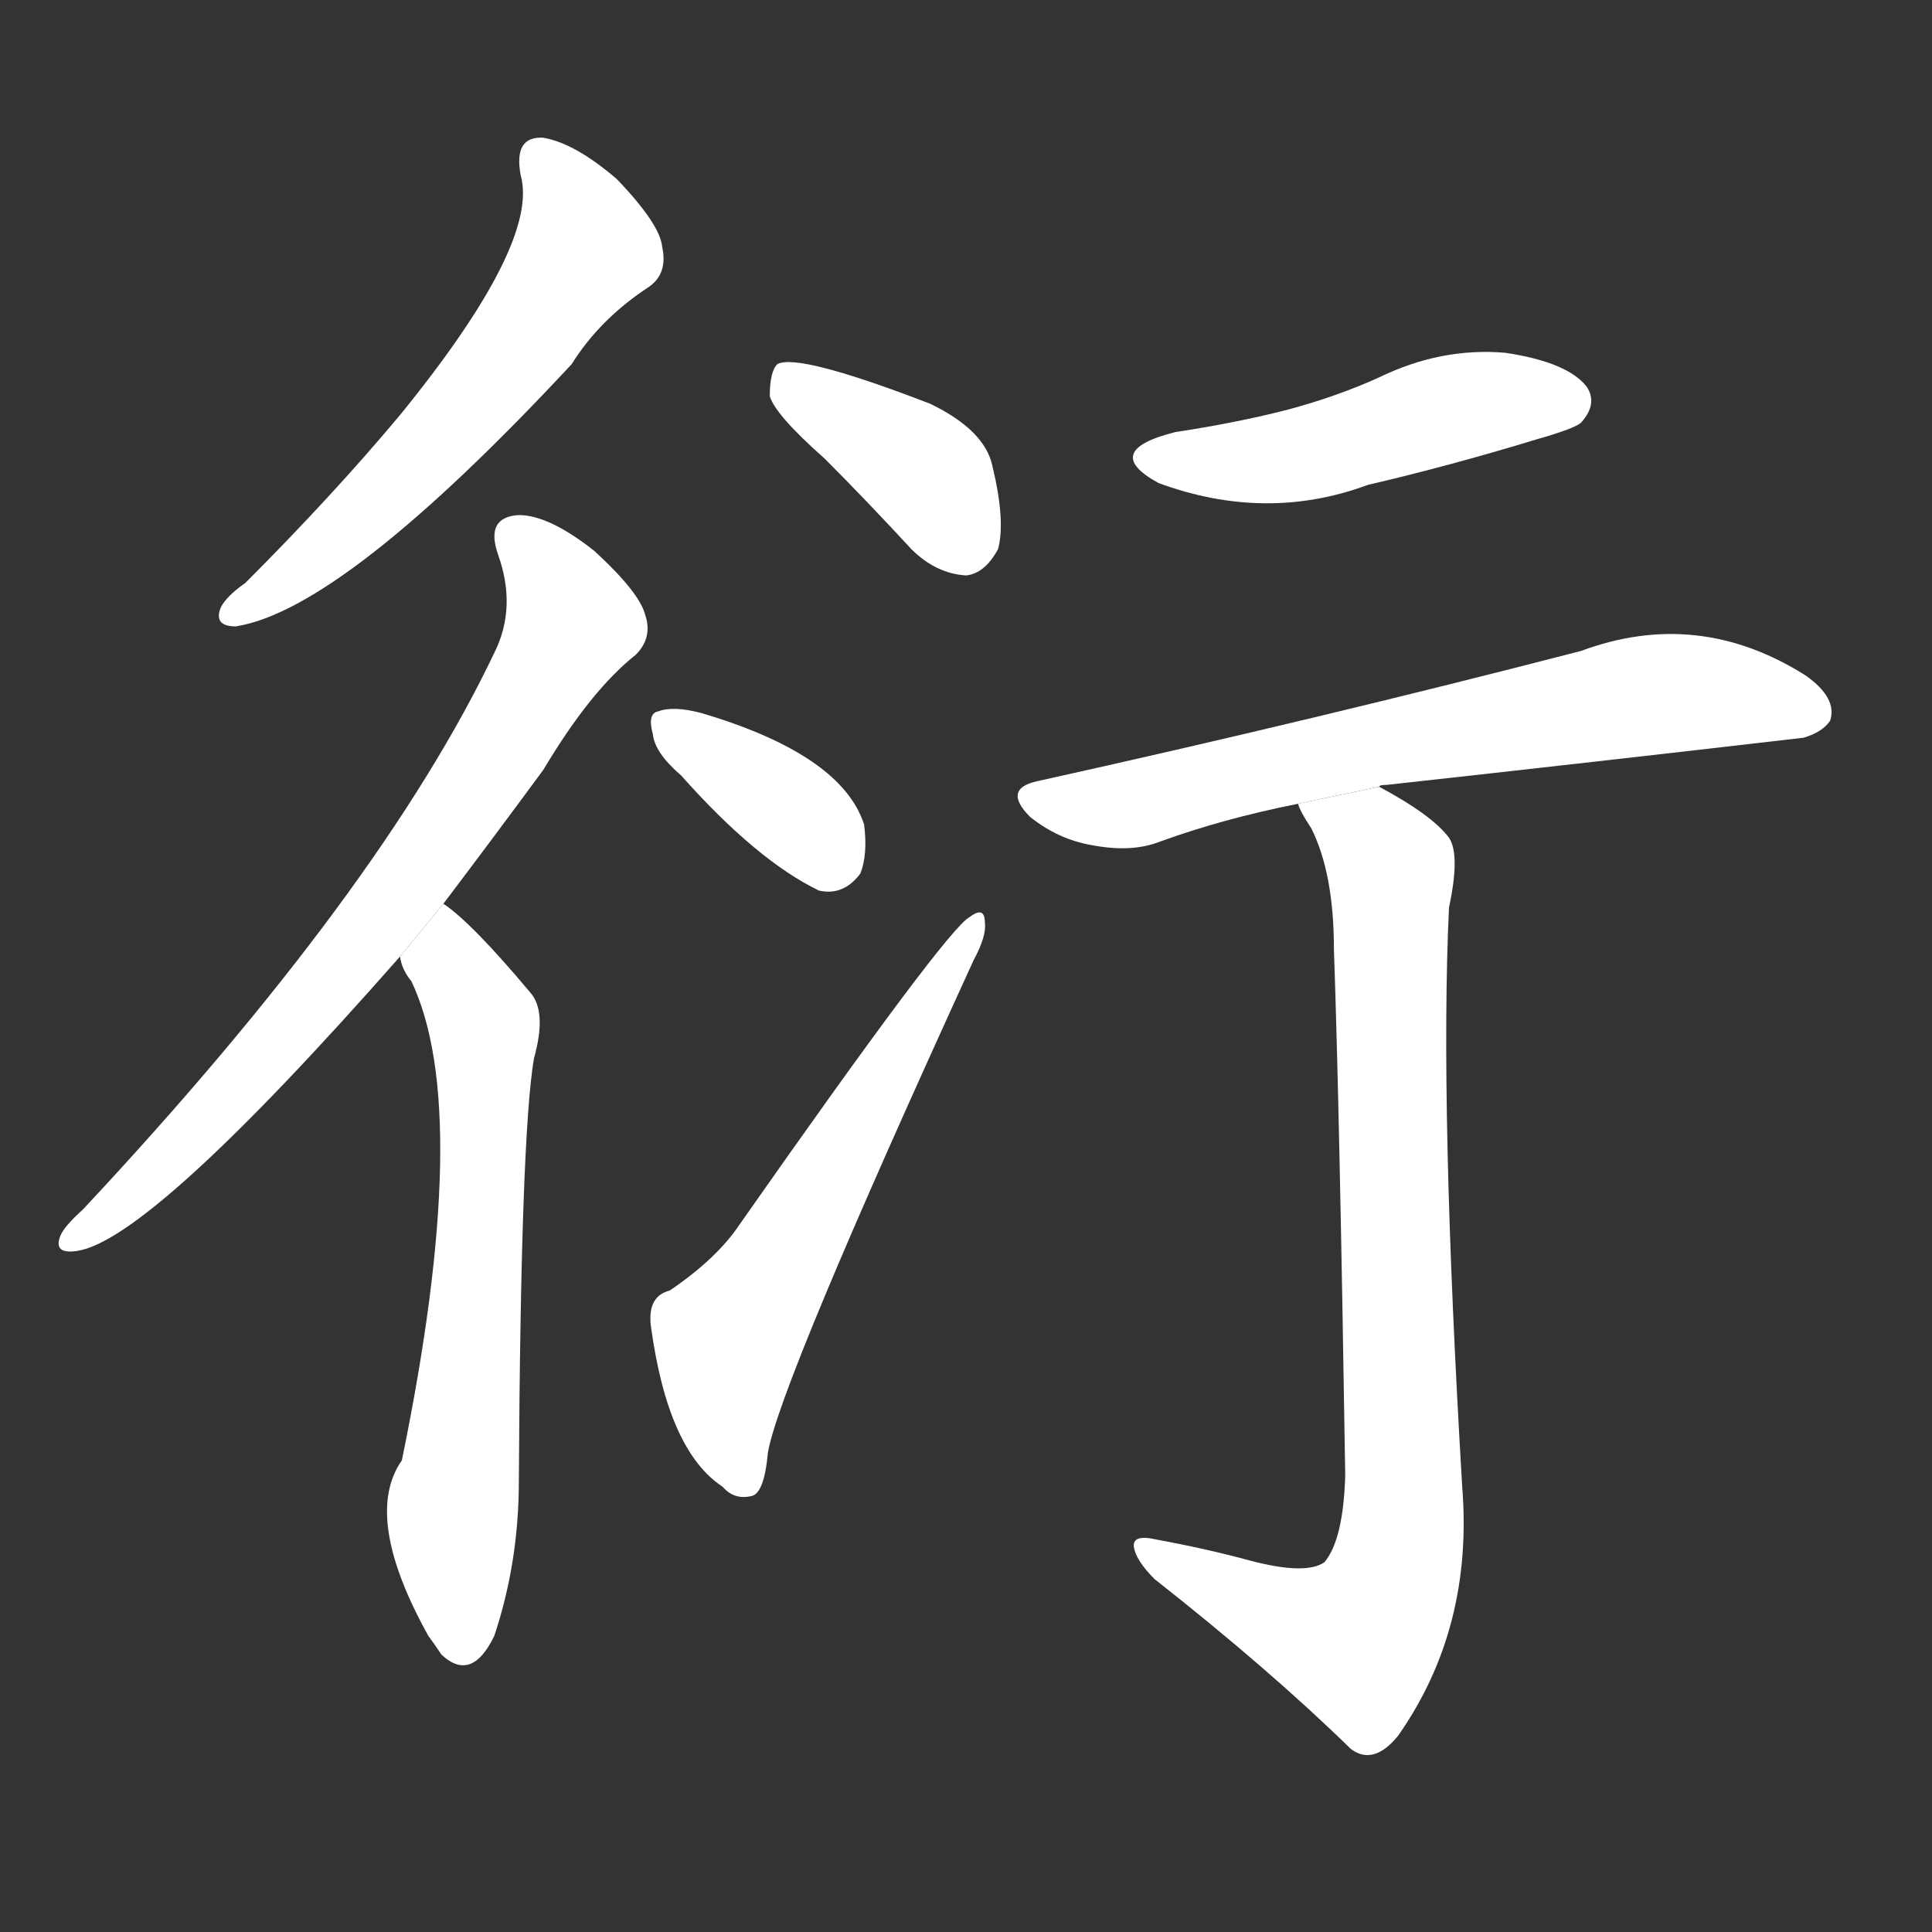 <!-- u884d_yan3_overflow_spill_over_spread_out -->
<!-- 884D -->
<!--  -->
<!--  -->
<svg viewBox="0 0 1024 1024">
  <rect x="0" y="0" width="1024" height="1024" fill="#333333" stroke="none"/>
  <g transform="scale(1, -1) translate(0, -900)">
    <path fill="#FFFFFF" d="M 276 807 Q 286 771 212 680 Q 176 637 130 591 Q 120 584 117 578 Q 113 568 125 568 Q 182 577 303 707 Q 318 731 344 748 Q 354 755 351 769 Q 350 781 327 805 Q 305 824 288 827 Q 272 828 276 807 Z"></path>
    <path fill="#FFFFFF" d="M 235 421 Q 260 454 288 492 Q 313 534 337 553 Q 346 562 342 574 Q 339 586 315 608 Q 291 627 275 627 Q 257 626 264 606 Q 274 578 262 554 Q 202 428 44 259 Q 34 250 32 245 Q 28 235 41 237 Q 80 243 212 393 L 235 421 Z"></path>
    <path fill="#FFFFFF" d="M 212 393 Q 213 386 218 380 Q 251 311 213 126 Q 192 96 227 33 Q 230 29 234 23 Q 250 8 262 33 Q 275 72 275 115 Q 276 298 283 339 Q 290 364 281 374 Q 250 411 235 421 L 212 393 Z"></path>
    <path fill="#FFFFFF" d="M 437 657 Q 459 635 483 609 Q 496 596 512 595 Q 522 596 529 609 Q 533 624 526 653 Q 522 672 493 686 Q 423 713 412 707 Q 408 703 408 690 Q 411 680 437 657 Z"></path>
    <path fill="#FFFFFF" d="M 361 489 Q 401 444 434 428 Q 447 425 456 437 Q 460 447 458 463 Q 446 500 372 522 Q 357 526 349 523 Q 343 522 346 511 Q 347 501 361 489 Z"></path>
    <path fill="#FFFFFF" d="M 355 216 Q 343 213 345 197 Q 354 131 383 112 Q 389 105 398 107 Q 405 108 407 130 Q 413 166 516 391 Q 523 404 522 411 Q 522 420 514 414 Q 502 408 392 251 Q 380 233 355 216 Z"></path>
    <path fill="#FFFFFF" d="M 623 671 Q 583 661 614 644 Q 671 623 725 643 Q 768 653 814 667 Q 835 673 838 676 Q 847 686 841 695 Q 831 708 798 713 Q 764 716 731 700 Q 709 690 683 683 Q 656 676 623 671 Z"></path>
    <path fill="#FFFFFF" d="M 731 483 Q 731 484 735 484 Q 844 496 956 509 Q 966 512 970 518 Q 974 530 957 542 Q 900 578 838 555 Q 699 519 550 486 Q 531 482 546 467 Q 561 455 579 452 Q 600 448 615 454 Q 648 466 688 474 L 731 483 Z"></path>
    <path fill="#FFFFFF" d="M 662 73 Q 640 79 613 84 Q 600 87 601 80 Q 602 73 612 63 Q 673 15 716 -27 Q 728 -36 741 -20 Q 781 37 775 112 Q 763 314 768 419 Q 774 447 768 456 Q 759 468 731 483 L 688 474 Q 689 470 695 461 Q 707 437 707 397 Q 710 312 713 118 Q 712 84 702 72 Q 692 65 662 73 Z"></path>
  </g>
</svg>
